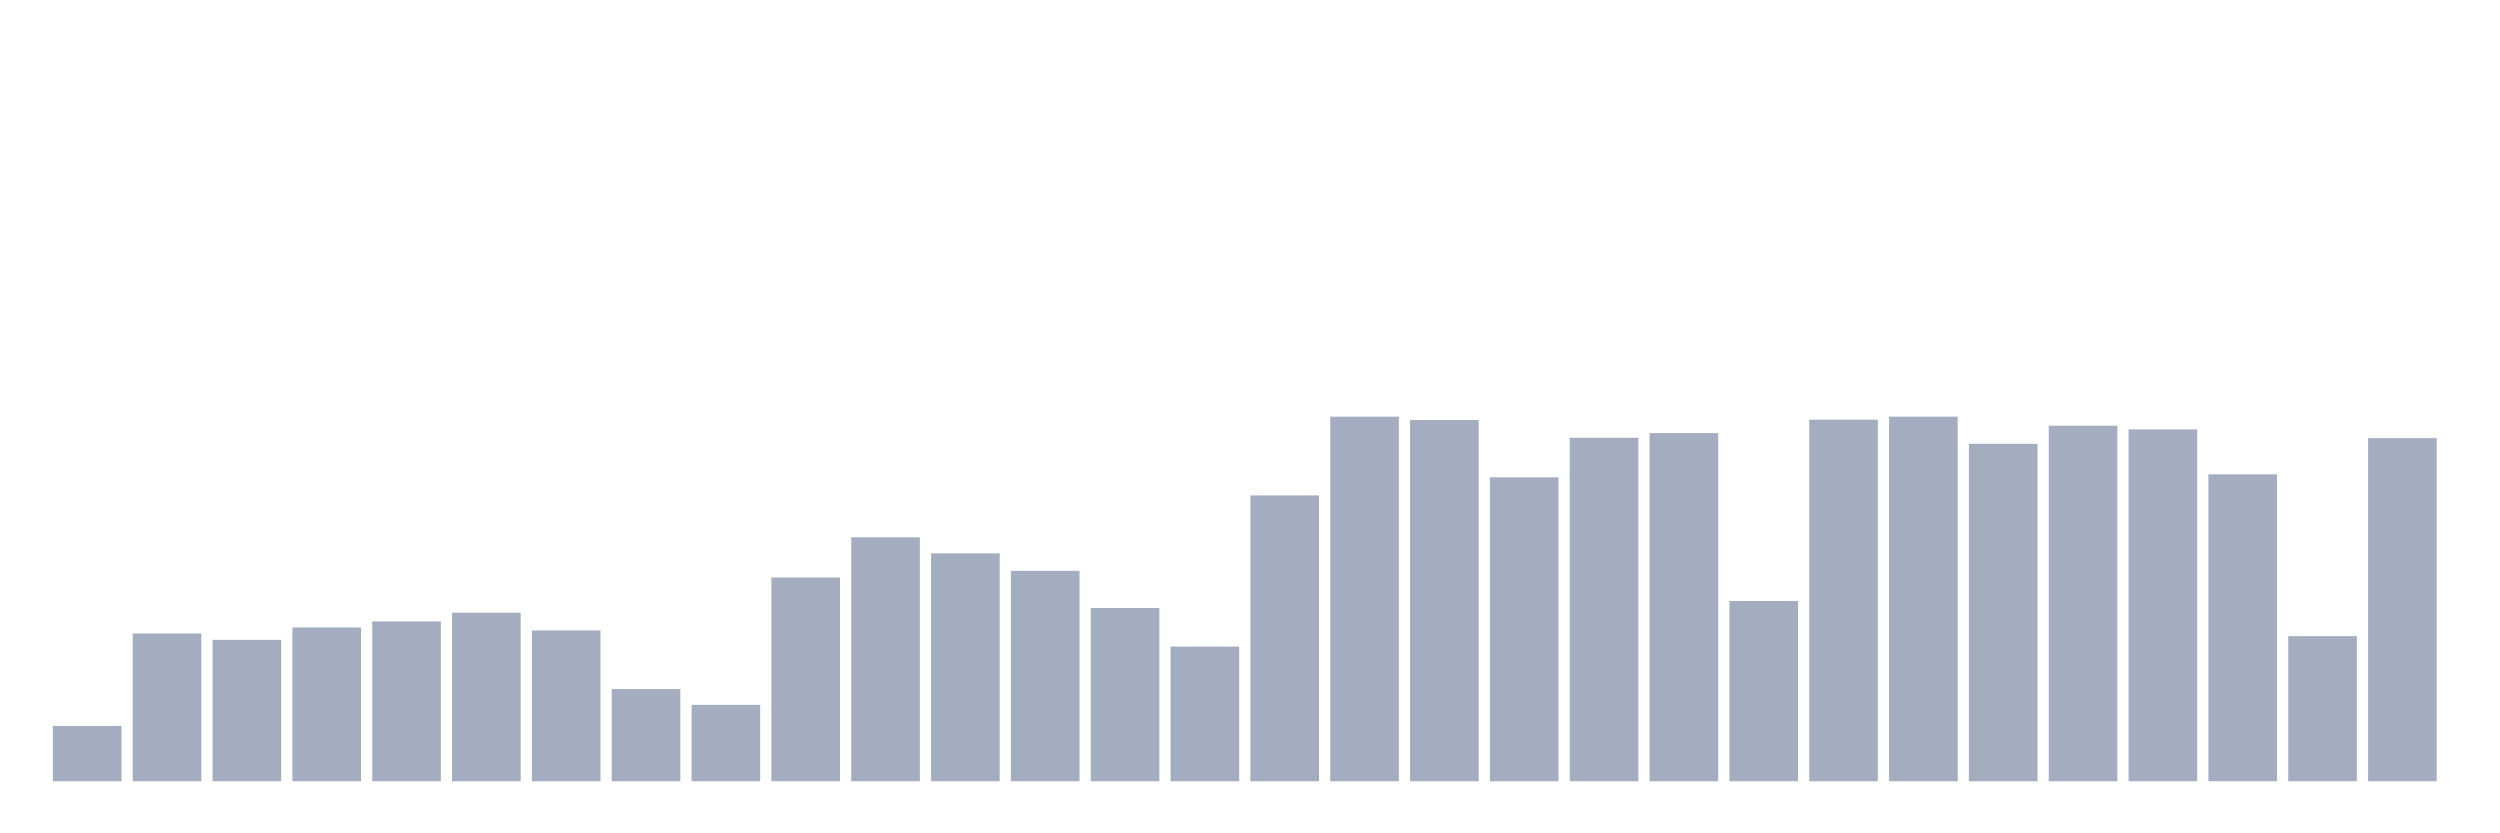 <svg xmlns="http://www.w3.org/2000/svg" viewBox="0 0 480 160"><g transform="translate(10,10)"><rect class="bar" x="0.153" width="13.175" y="129.384" height="10.616" fill="rgb(164,173,192)"></rect><rect class="bar" x="15.482" width="13.175" y="111.627" height="28.373" fill="rgb(164,173,192)"></rect><rect class="bar" x="30.81" width="13.175" y="112.849" height="27.151" fill="rgb(164,173,192)"></rect><rect class="bar" x="46.138" width="13.175" y="110.469" height="29.531" fill="rgb(164,173,192)"></rect><rect class="bar" x="61.466" width="13.175" y="109.311" height="30.689" fill="rgb(164,173,192)"></rect><rect class="bar" x="76.794" width="13.175" y="107.638" height="32.362" fill="rgb(164,173,192)"></rect><rect class="bar" x="92.123" width="13.175" y="111.048" height="28.952" fill="rgb(164,173,192)"></rect><rect class="bar" x="107.451" width="13.175" y="122.307" height="17.693" fill="rgb(164,173,192)"></rect><rect class="bar" x="122.779" width="13.175" y="125.331" height="14.669" fill="rgb(164,173,192)"></rect><rect class="bar" x="138.107" width="13.175" y="100.882" height="39.118" fill="rgb(164,173,192)"></rect><rect class="bar" x="153.436" width="13.175" y="93.162" height="46.838" fill="rgb(164,173,192)"></rect><rect class="bar" x="168.764" width="13.175" y="96.25" height="43.75" fill="rgb(164,173,192)"></rect><rect class="bar" x="184.092" width="13.175" y="99.596" height="40.404" fill="rgb(164,173,192)"></rect><rect class="bar" x="199.42" width="13.175" y="106.737" height="33.263" fill="rgb(164,173,192)"></rect><rect class="bar" x="214.748" width="13.175" y="114.136" height="25.864" fill="rgb(164,173,192)"></rect><rect class="bar" x="230.077" width="13.175" y="85.119" height="54.881" fill="rgb(164,173,192)"></rect><rect class="bar" x="245.405" width="13.175" y="70" height="70" fill="rgb(164,173,192)"></rect><rect class="bar" x="260.733" width="13.175" y="70.643" height="69.357" fill="rgb(164,173,192)"></rect><rect class="bar" x="276.061" width="13.175" y="81.645" height="58.355" fill="rgb(164,173,192)"></rect><rect class="bar" x="291.39" width="13.175" y="74.053" height="65.947" fill="rgb(164,173,192)"></rect><rect class="bar" x="306.718" width="13.175" y="73.153" height="66.847" fill="rgb(164,173,192)"></rect><rect class="bar" x="322.046" width="13.175" y="105.386" height="34.614" fill="rgb(164,173,192)"></rect><rect class="bar" x="337.374" width="13.175" y="70.579" height="69.421" fill="rgb(164,173,192)"></rect><rect class="bar" x="352.702" width="13.175" y="70" height="70" fill="rgb(164,173,192)"></rect><rect class="bar" x="368.031" width="13.175" y="75.211" height="64.789" fill="rgb(164,173,192)"></rect><rect class="bar" x="383.359" width="13.175" y="71.737" height="68.263" fill="rgb(164,173,192)"></rect><rect class="bar" x="398.687" width="13.175" y="72.445" height="67.555" fill="rgb(164,173,192)"></rect><rect class="bar" x="414.015" width="13.175" y="81.066" height="58.934" fill="rgb(164,173,192)"></rect><rect class="bar" x="429.344" width="13.175" y="112.142" height="27.858" fill="rgb(164,173,192)"></rect><rect class="bar" x="444.672" width="13.175" y="74.118" height="65.882" fill="rgb(164,173,192)"></rect></g></svg>